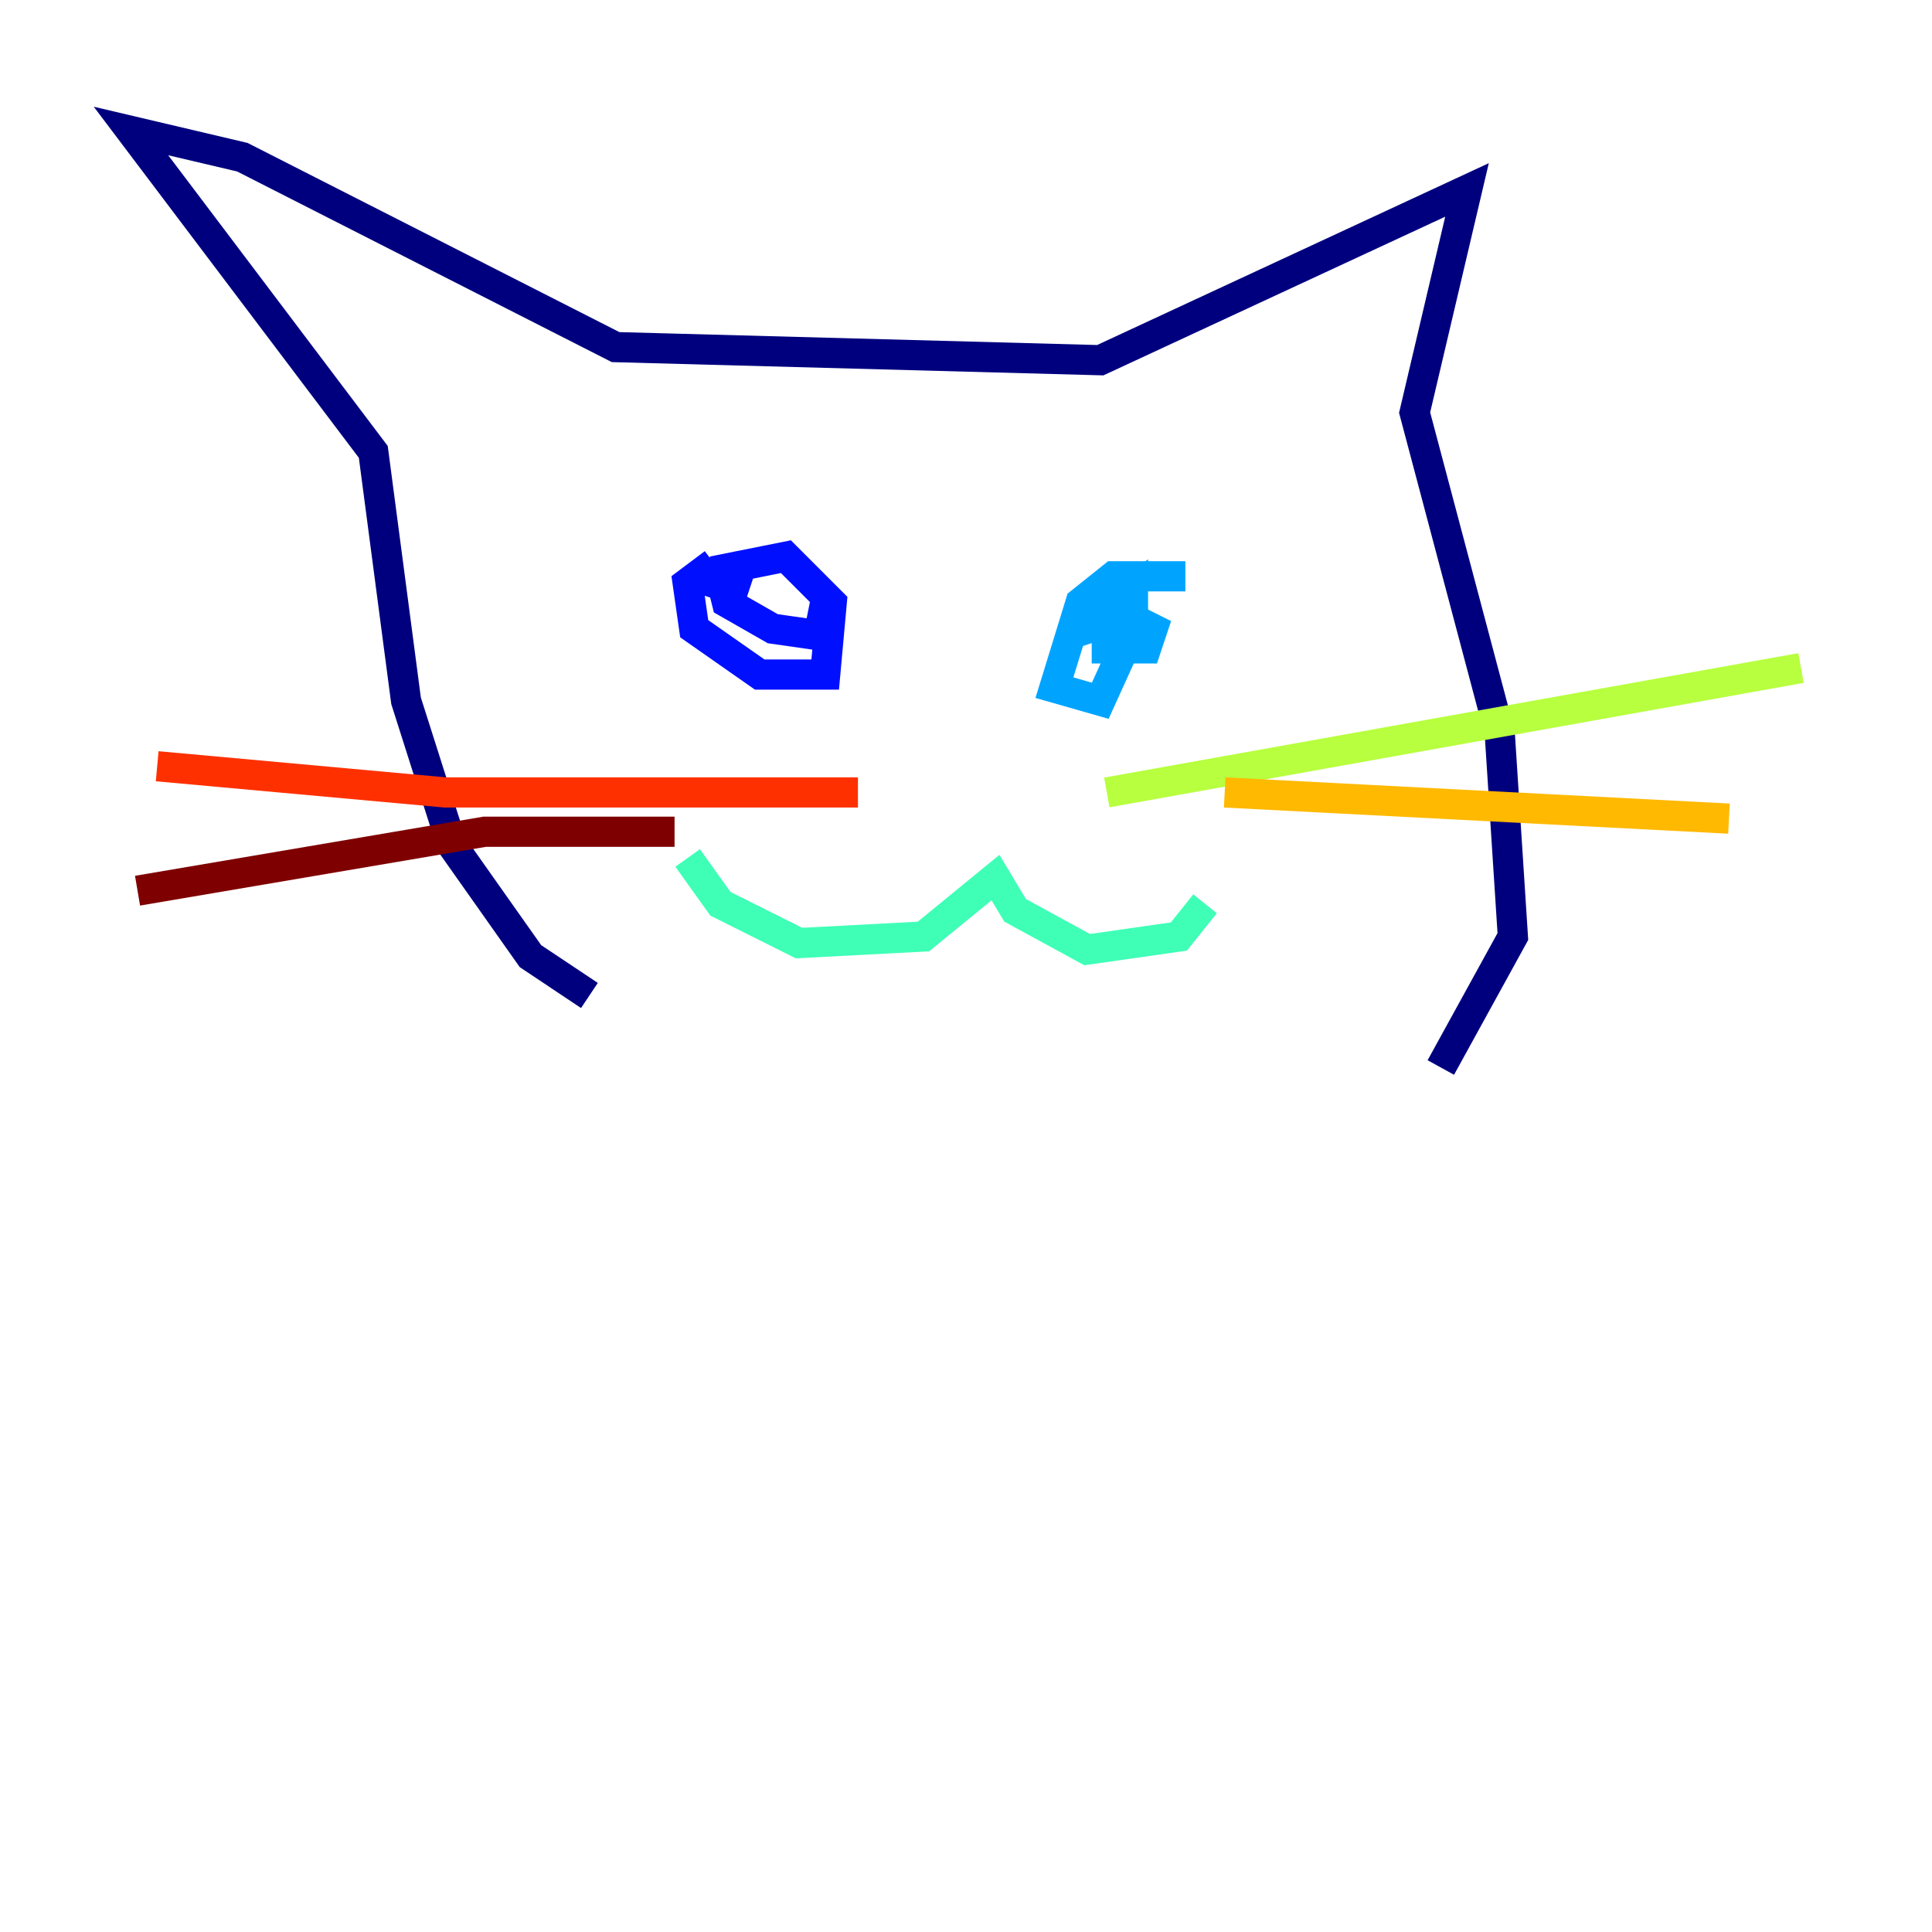 <?xml version="1.0" encoding="utf-8" ?>
<svg baseProfile="tiny" height="128" version="1.2" viewBox="0,0,128,128" width="128" xmlns="http://www.w3.org/2000/svg" xmlns:ev="http://www.w3.org/2001/xml-events" xmlns:xlink="http://www.w3.org/1999/xlink"><defs /><polyline fill="none" points="39.051,65.953 35.146,63.349 29.939,55.973 26.902,46.427 24.732,29.939 8.678,8.678 16.054,10.414 40.786,22.997 72.895,23.864 97.193,12.583 93.722,27.336 99.363,48.597 100.231,62.047 95.458,70.725" stroke="#00007f" stroke-width="2" /><polyline fill="none" points="47.295,37.315 45.559,38.617 45.993,41.654 50.332,44.691 54.671,44.691 55.105,39.919 52.068,36.881 47.729,37.749 47.295,38.617 48.597,39.051 49.031,37.749 47.729,38.183 48.163,39.919 51.2,41.654 54.237,42.088 54.671,39.919" stroke="#0010ff" stroke-width="2" /><polyline fill="none" points="78.536,38.183 73.763,38.183 71.593,39.919 69.858,45.559 72.895,46.427 75.064,41.654 75.064,39.051 73.329,40.352 73.329,42.956 75.932,42.956 76.366,41.654 74.63,40.786 70.725,42.088" stroke="#00a4ff" stroke-width="2" /><polyline fill="none" points="45.559,56.841 47.729,59.878 52.936,62.481 61.18,62.047 65.953,58.142 67.254,60.312 72.027,62.915 78.102,62.047 79.837,59.878" stroke="#3fffb7" stroke-width="2" /><polyline fill="none" points="73.329,52.502 119.322,44.258" stroke="#b7ff3f" stroke-width="2" /><polyline fill="none" points="81.139,52.502 114.549,54.237" stroke="#ffb900" stroke-width="2" /><polyline fill="none" points="56.841,52.502 29.505,52.502 10.414,50.766" stroke="#ff3000" stroke-width="2" /><polyline fill="none" points="44.691,55.105 32.108,55.105 9.112,59.01" stroke="#7f0000" stroke-width="2" /></svg>